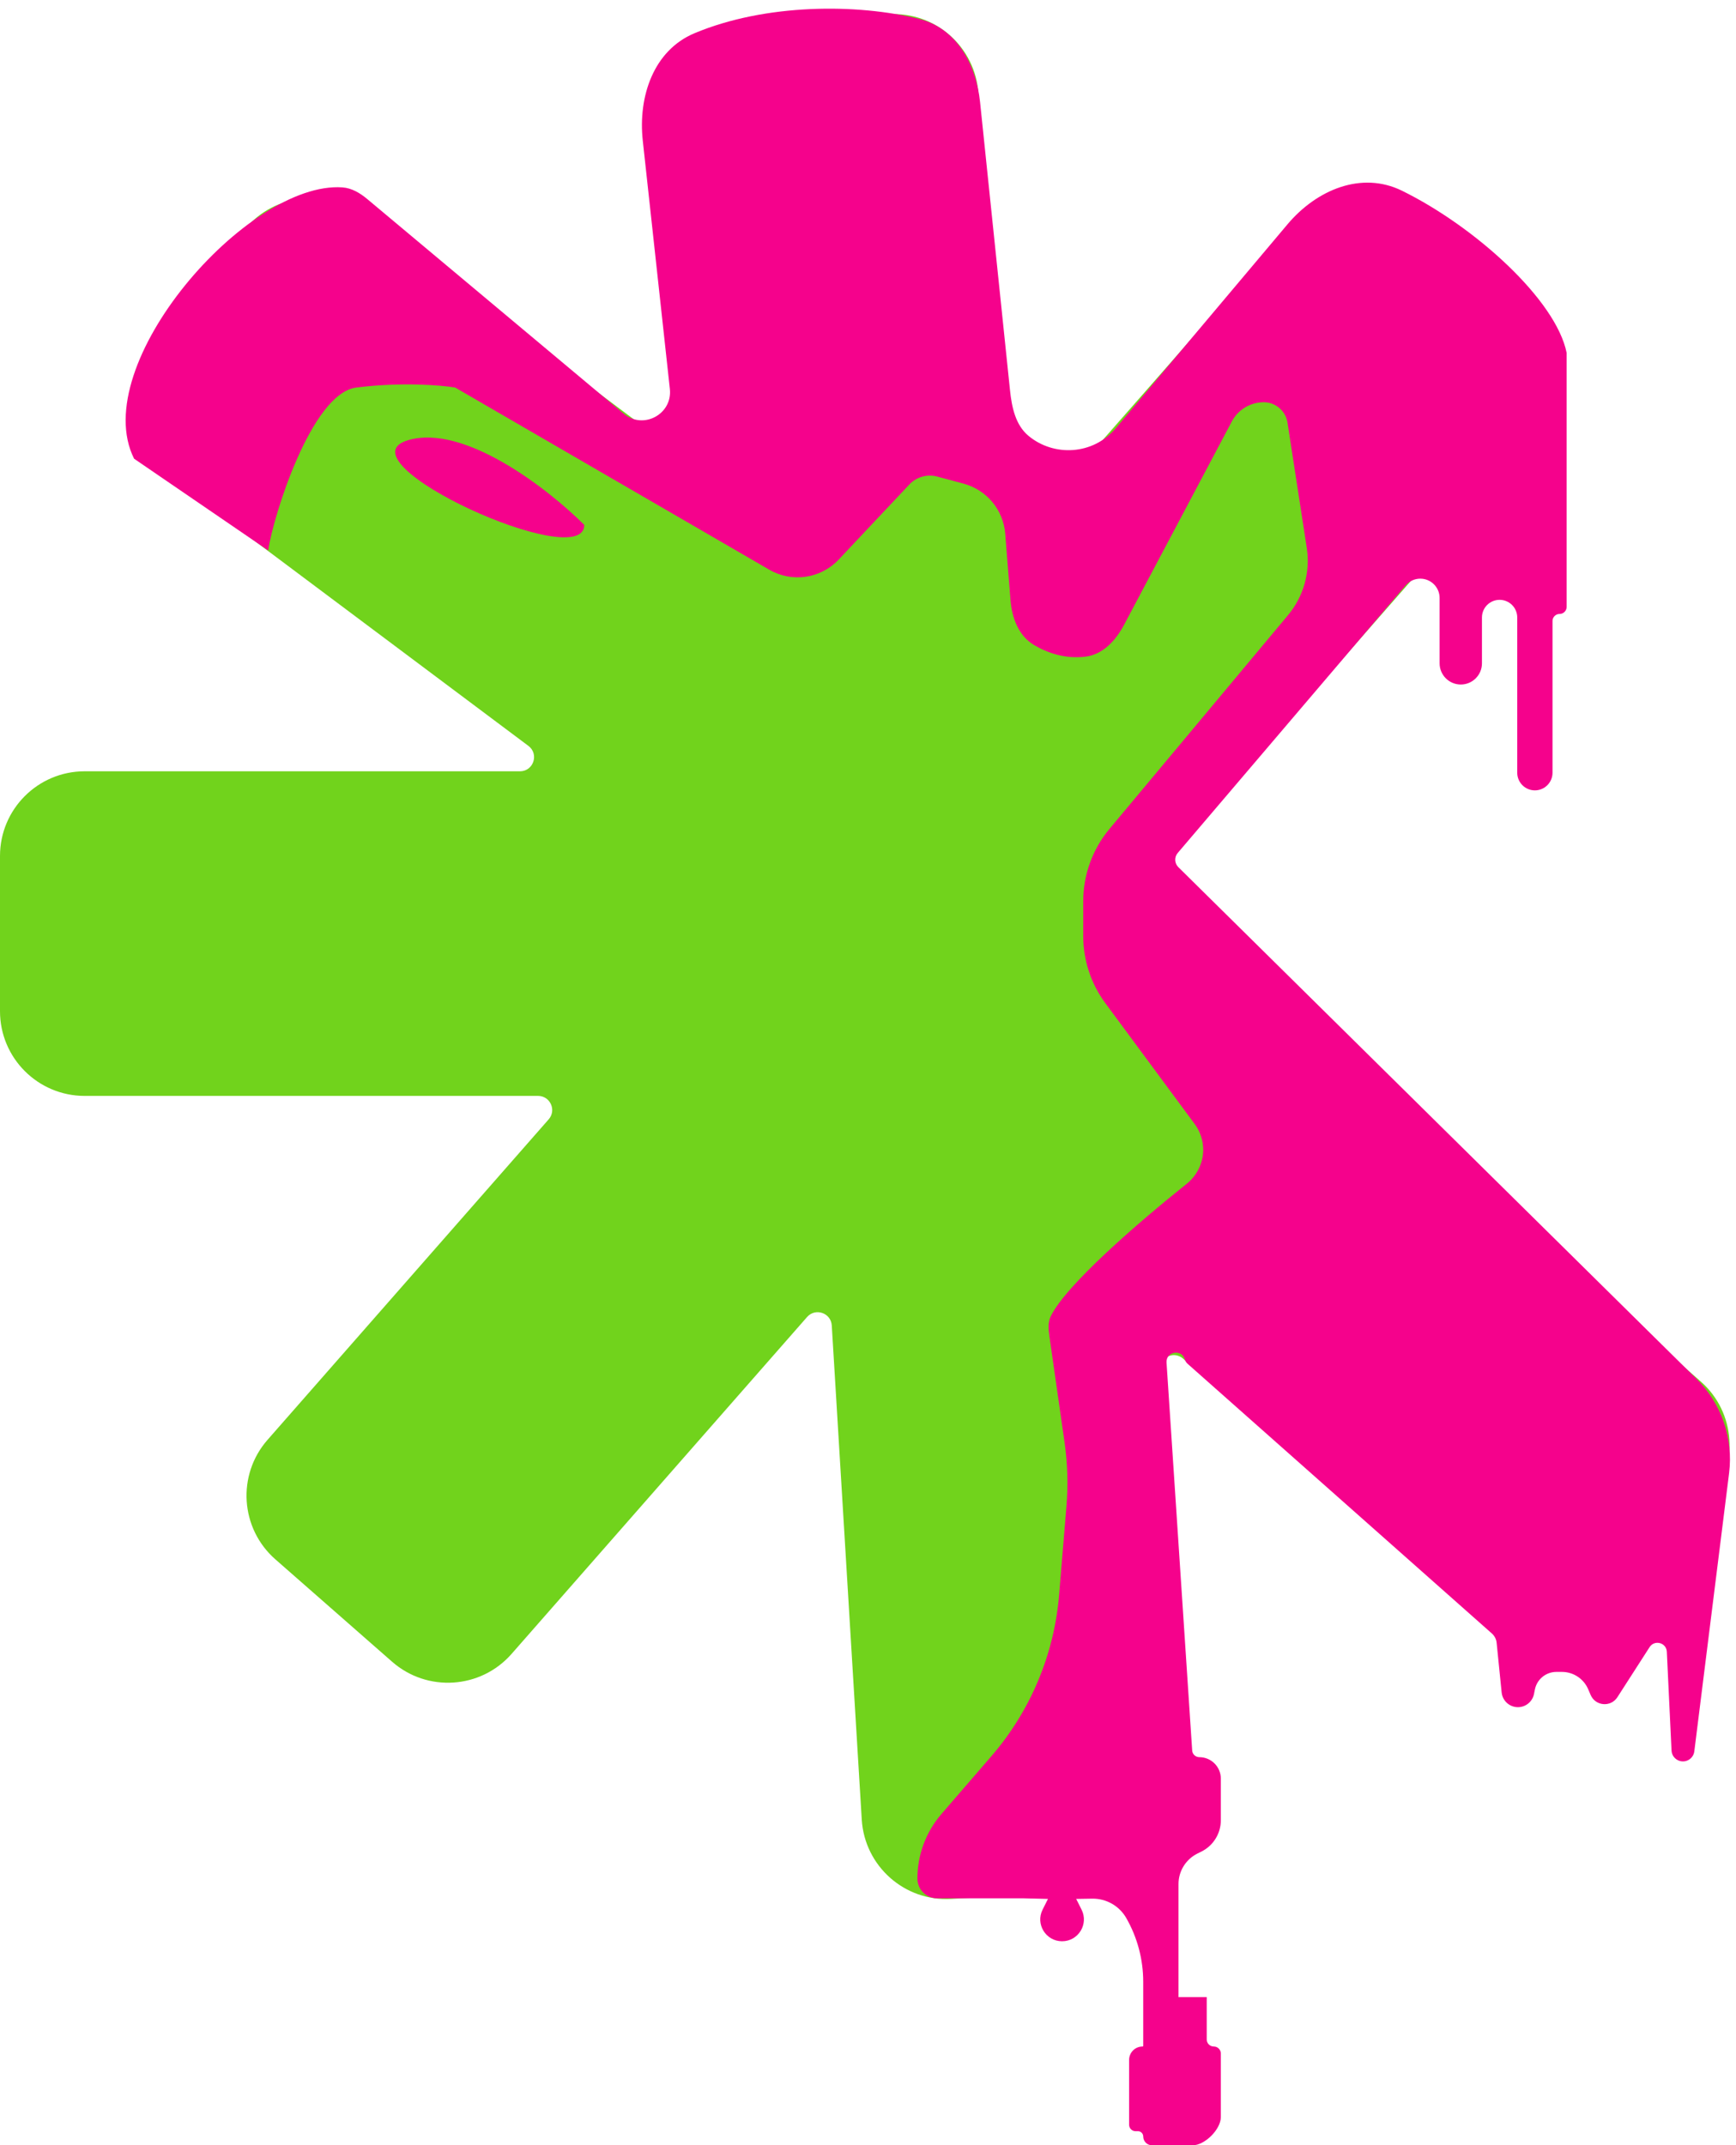 <svg width="123" height="152" viewBox="0 0 123 152" fill="none" xmlns="http://www.w3.org/2000/svg">
<path d="M62.969 1.011C66.276 0.811 69.121 3.33 69.321 6.637L71.135 36.556C71.189 37.447 72.296 37.826 72.885 37.155L92.182 15.159C94.367 12.668 98.157 12.419 100.648 14.604L108.918 21.858C111.409 24.043 111.657 27.834 109.472 30.325L81.474 62.241C81.11 62.656 81.151 63.287 81.566 63.651L120.505 97.886C122.993 100.074 123.238 103.865 121.05 106.354L113.786 114.615C111.598 117.103 107.807 117.348 105.318 115.16L83.825 96.264C83.157 95.677 82.113 96.188 82.167 97.076L84.014 127.525C84.214 130.832 81.696 133.677 78.389 133.877L67.408 134.543C64.101 134.744 61.257 132.225 61.057 128.917L58.933 93.913C58.879 93.021 57.772 92.643 57.183 93.314L36.247 117.183C34.062 119.674 30.271 119.922 27.78 117.737L19.511 110.484C17.02 108.299 16.771 104.507 18.956 102.016L38.876 79.307C39.442 78.661 38.983 77.648 38.124 77.648H6C2.686 77.648 0 74.962 0 71.648V60.648C0 57.334 2.686 54.648 6 54.648H36.839C37.8 54.648 38.208 53.424 37.438 52.847L11.803 33.655C9.15 31.669 8.61 27.909 10.596 25.256L17.189 16.451C19.174 13.798 22.935 13.258 25.588 15.244L46.081 30.587C46.763 31.098 47.73 30.577 47.679 29.726L46.363 8.029C46.163 4.721 48.682 1.878 51.989 1.677L62.969 1.011Z" fill="#71D31C"/>
<path d="M25.249 27.458C22.049 27.858 19.334 36.667 19 39L9.5 32.5C6.17 25.84 17.549 12.805 24.26 13.277C24.925 13.324 25.512 13.678 26.023 14.105L44.189 29.31C45.571 30.466 47.656 29.351 47.461 27.56L45.542 9.964C45.201 6.839 46.305 3.57 49.205 2.355C54.247 0.241 60.742 0.247 65.123 1.341C67.756 1.999 69.158 4.525 69.439 7.224L71.561 27.647C71.686 28.844 71.944 30.107 72.868 30.878C74.648 32.362 77.438 32.264 79.07 30.326L91.219 15.897C93.28 13.449 96.461 12.102 99.333 13.513C104.518 16.06 110.252 21.258 111 25V43C111 43.276 110.776 43.5 110.5 43.5C110.224 43.5 110 43.724 110 44V54.75C110 55.44 109.44 56 108.75 56C108.06 56 107.5 55.44 107.5 54.75V43.75C107.5 43.06 106.94 42.5 106.25 42.5C105.56 42.5 105 43.06 105 43.75V47C105 47.828 104.328 48.5 103.5 48.5C102.672 48.5 102 47.828 102 47V42.368C102 41.613 101.387 41 100.632 41C100.231 41 99.85 41.176 99.59 41.481L83.444 60.436C83.194 60.73 83.213 61.167 83.487 61.439L120.194 97.686C121.963 99.433 122.819 101.904 122.511 104.371L120.046 124.089C120.017 124.323 119.887 124.533 119.691 124.663C119.167 125.013 118.462 124.657 118.432 124.027L118.099 117.03C118.068 116.385 117.227 116.16 116.878 116.703L114.598 120.249C114.131 120.977 113.041 120.886 112.7 120.091L112.527 119.687C112.207 118.941 111.474 118.458 110.663 118.458H110.275C109.534 118.458 108.895 118.981 108.75 119.708L108.687 120.025C108.578 120.567 108.102 120.958 107.549 120.958C106.953 120.958 106.455 120.506 106.395 119.914L106.04 116.394C106.014 116.141 105.894 115.906 105.703 115.737L84.143 96.627C84.05 96.544 83.981 96.436 83.947 96.316C83.727 95.556 82.6 95.754 82.652 96.544L84.469 124.025C84.486 124.292 84.708 124.5 84.976 124.5C85.817 124.5 86.5 125.182 86.5 126.024V128.966C86.5 129.906 85.969 130.766 85.128 131.186L84.833 131.333C84.016 131.742 83.5 132.577 83.5 133.491V141.5H85.5V144.5C85.5 144.776 85.724 145 86 145C86.276 145 86.5 145.224 86.5 145.5V150V150C86.5 150.868 85.368 152 84.5 152V152H81.625C81.28 152 81 151.72 81 151.375C81 151.168 80.832 151 80.625 151H80.454C80.204 151 80 150.796 80 150.545V145.952C80 145.426 80.426 145 80.952 145C80.979 145 81 144.979 81 144.952V140.418C81 138.833 80.587 137.276 79.8 135.901C79.307 135.037 78.382 134.51 77.387 134.525L76.251 134.543L76.633 135.306C77.147 136.334 76.4 137.543 75.251 137.543C74.102 137.543 73.355 136.334 73.869 135.306L74.251 134.543L72.5 134.5H66.398C65.626 134.5 65 133.874 65 133.102C65 131.423 65.603 129.801 66.7 128.531L70.244 124.428C73.01 121.225 74.689 117.228 75.039 113.011L75.562 106.707C75.687 105.212 75.642 103.708 75.43 102.223L74.35 94.661C74.283 94.193 74.236 93.706 74.44 93.279C75.486 91.08 80.621 86.636 84.074 83.881C84.811 83.293 85.249 82.405 85.249 81.461C85.249 80.809 85.04 80.175 84.653 79.65L78.316 71.077C77.298 69.7 76.749 68.034 76.749 66.322V63.859C76.749 61.984 77.407 60.169 78.609 58.731L91.263 43.58C92.367 42.258 92.85 40.524 92.588 38.822L91.222 29.945C91.094 29.114 90.379 28.5 89.538 28.5C88.592 28.5 87.723 29.023 87.28 29.859L79.649 44.26C79.064 45.364 78.162 46.367 76.922 46.524C75.493 46.705 74.219 46.272 73.251 45.693C72.162 45.042 71.695 43.776 71.595 42.51L71.223 37.816C71.089 36.128 69.907 34.707 68.272 34.268L66.404 33.767C65.693 33.577 64.934 33.792 64.43 34.328L59.424 39.647C58.15 41 56.112 41.298 54.504 40.365L32.249 27.458C31.249 27.291 28.449 27.058 25.249 27.458Z" fill="#F5028C"/>
<path d="M41.398 37.193C38.898 34.693 32.898 29.993 28.898 31.193C23.898 32.693 41.398 40.693 41.398 37.193Z" fill="#F5028C"/>
</svg>

